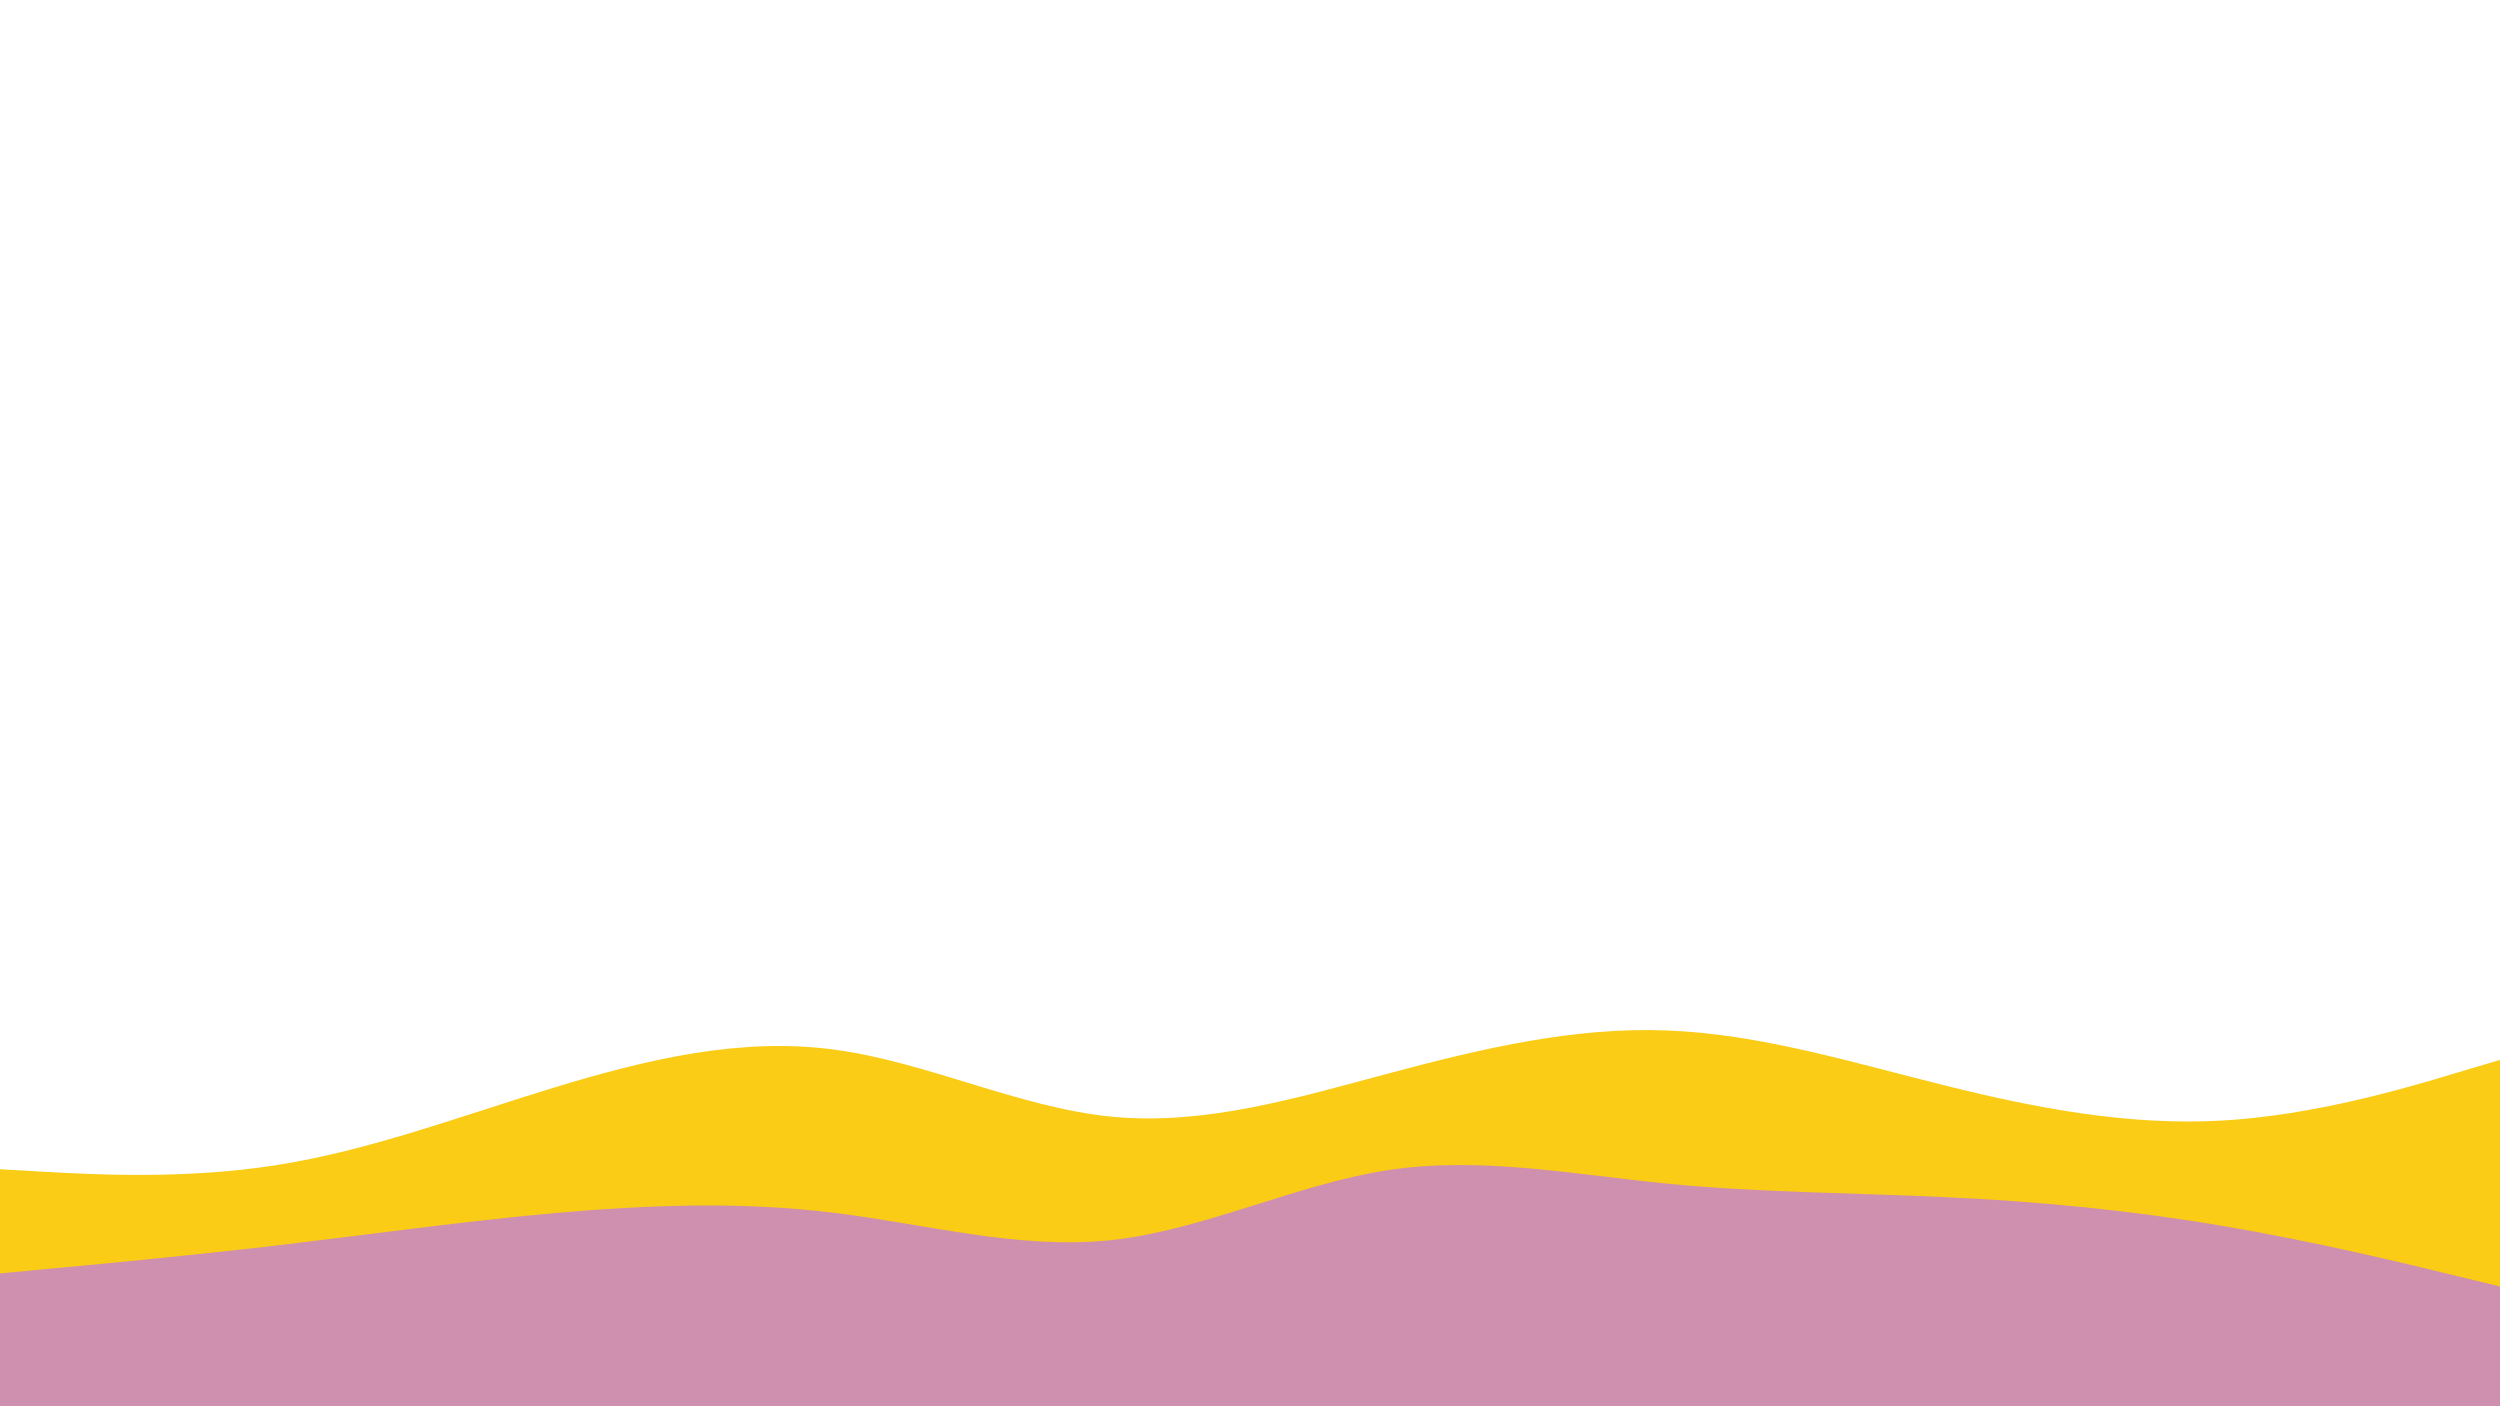 <svg id="visual" viewBox="0 0 960 540" width="960" height="540" xmlns="http://www.w3.org/2000/svg" xmlns:xlink="http://www.w3.org/1999/xlink" version="1.1"><path d="M0 449L17.8 450C35.7 451 71.3 453 106.8 447.3C142.3 441.7 177.7 428.3 213.2 417.5C248.7 406.7 284.3 398.3 320 403C355.7 407.7 391.3 425.3 426.8 428.8C462.3 432.3 497.7 421.7 533.2 412.2C568.7 402.7 604.3 394.3 640 395.7C675.7 397 711.3 408 746.8 416.8C782.3 425.7 817.7 432.3 853.2 430.3C888.7 428.3 924.3 417.7 942.2 412.3L960 407L960 541L942.2 541C924.3 541 888.7 541 853.2 541C817.7 541 782.3 541 746.8 541C711.3 541 675.7 541 640 541C604.3 541 568.7 541 533.2 541C497.7 541 462.3 541 426.8 541C391.3 541 355.7 541 320 541C284.3 541 248.7 541 213.2 541C177.7 541 142.3 541 106.8 541C71.3 541 35.7 541 17.8 541L0 541Z" fill="#facc15"></path><path d="M0 489L17.8 487.3C35.7 485.7 71.3 482.3 106.8 478.2C142.3 474 177.7 469 213.2 465.8C248.7 462.7 284.3 461.3 320 465.7C355.7 470 391.3 480 426.8 476.2C462.3 472.3 497.7 454.7 533.2 449.3C568.7 444 604.3 451 640 454.5C675.7 458 711.3 458 746.8 459.7C782.3 461.3 817.7 464.7 853.2 470.7C888.7 476.7 924.3 485.3 942.2 489.7L960 494L960 541L942.2 541C924.3 541 888.7 541 853.2 541C817.7 541 782.3 541 746.8 541C711.3 541 675.7 541 640 541C604.3 541 568.7 541 533.2 541C497.7 541 462.3 541 426.8 541C391.3 541 355.7 541 320 541C284.3 541 248.7 541 213.2 541C177.7 541 142.3 541 106.8 541C71.3 541 35.7 541 17.8 541L0 541Z" fill="#cf8faf"></path></svg>